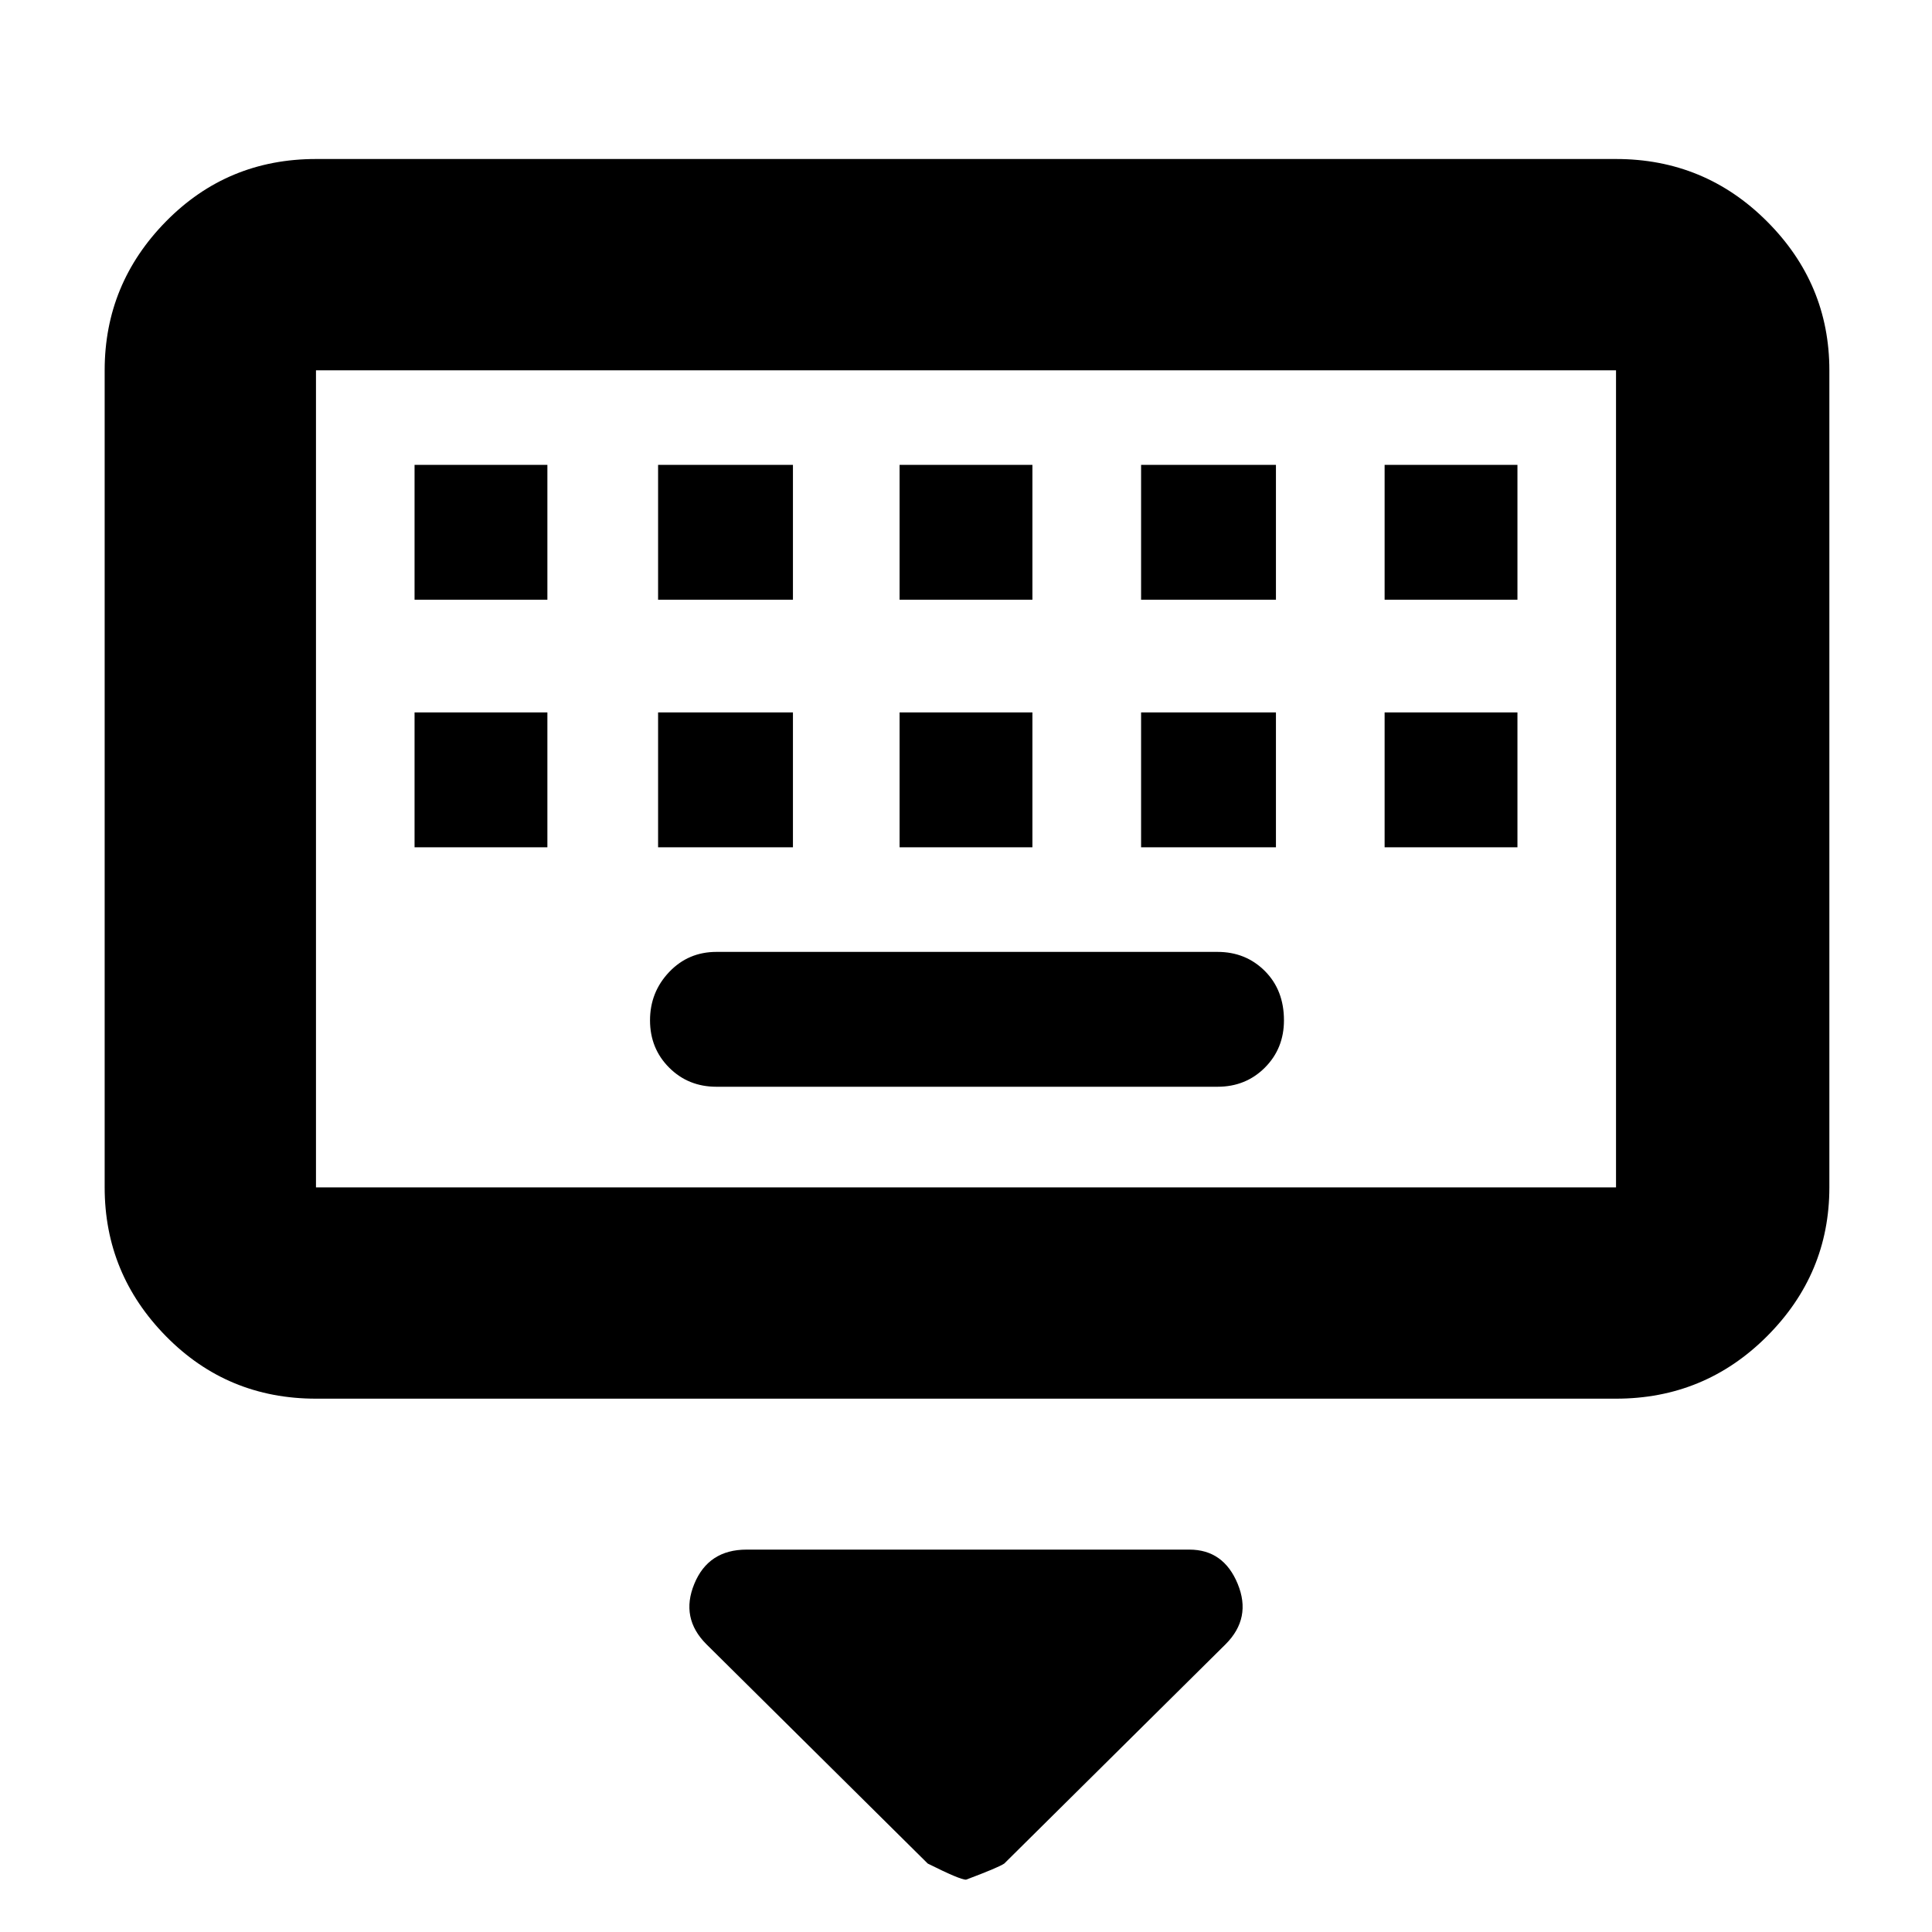 <svg xmlns="http://www.w3.org/2000/svg" height="40" width="40"><path d="M6.542 28.958Q4.708 28.958 3.438 27.667Q2.167 26.375 2.167 24.583V7.667Q2.167 5.875 3.438 4.583Q4.708 3.292 6.542 3.292H33.458Q35.292 3.292 36.583 4.583Q37.875 5.875 37.875 7.667V24.583Q37.875 26.375 36.583 27.667Q35.292 28.958 33.458 28.958ZM6.542 24.583H33.458Q33.458 24.583 33.458 24.583Q33.458 24.583 33.458 24.583V7.667Q33.458 7.667 33.458 7.667Q33.458 7.667 33.458 7.667H6.542Q6.542 7.667 6.542 7.667Q6.542 7.667 6.542 7.667V24.583Q6.542 24.583 6.542 24.583Q6.542 24.583 6.542 24.583ZM18.625 12.417H21.375V9.625H18.625ZM18.625 17.542H21.375V14.75H18.625ZM13.625 12.417H16.417V9.625H13.625ZM13.625 17.542H16.417V14.75H13.625ZM8.583 17.542H11.333V14.75H8.583ZM8.583 12.417H11.333V9.625H8.583ZM14.833 22.5H25.208Q25.792 22.5 26.188 22.104Q26.583 21.708 26.583 21.125Q26.583 20.5 26.188 20.104Q25.792 19.708 25.208 19.708H14.833Q14.25 19.708 13.854 20.125Q13.458 20.542 13.458 21.125Q13.458 21.708 13.854 22.104Q14.25 22.5 14.833 22.5ZM23.625 17.542H26.417V14.75H23.625ZM23.625 12.417H26.417V9.625H23.625ZM28.667 17.542H31.417V14.75H28.667ZM28.667 12.417H31.417V9.625H28.667ZM20 38.917Q19.875 38.917 19.208 38.583L14.625 34.042Q14.083 33.5 14.375 32.792Q14.667 32.083 15.458 32.083H24.625Q25.333 32.083 25.625 32.792Q25.917 33.5 25.375 34.042L20.792 38.583Q20.667 38.667 20 38.917ZM6.542 7.667Q6.542 7.667 6.542 7.667Q6.542 7.667 6.542 7.667V24.583Q6.542 24.583 6.542 24.583Q6.542 24.583 6.542 24.583Q6.542 24.583 6.542 24.583Q6.542 24.583 6.542 24.583V7.667Q6.542 7.667 6.542 7.667Q6.542 7.667 6.542 7.667Z"/></svg>